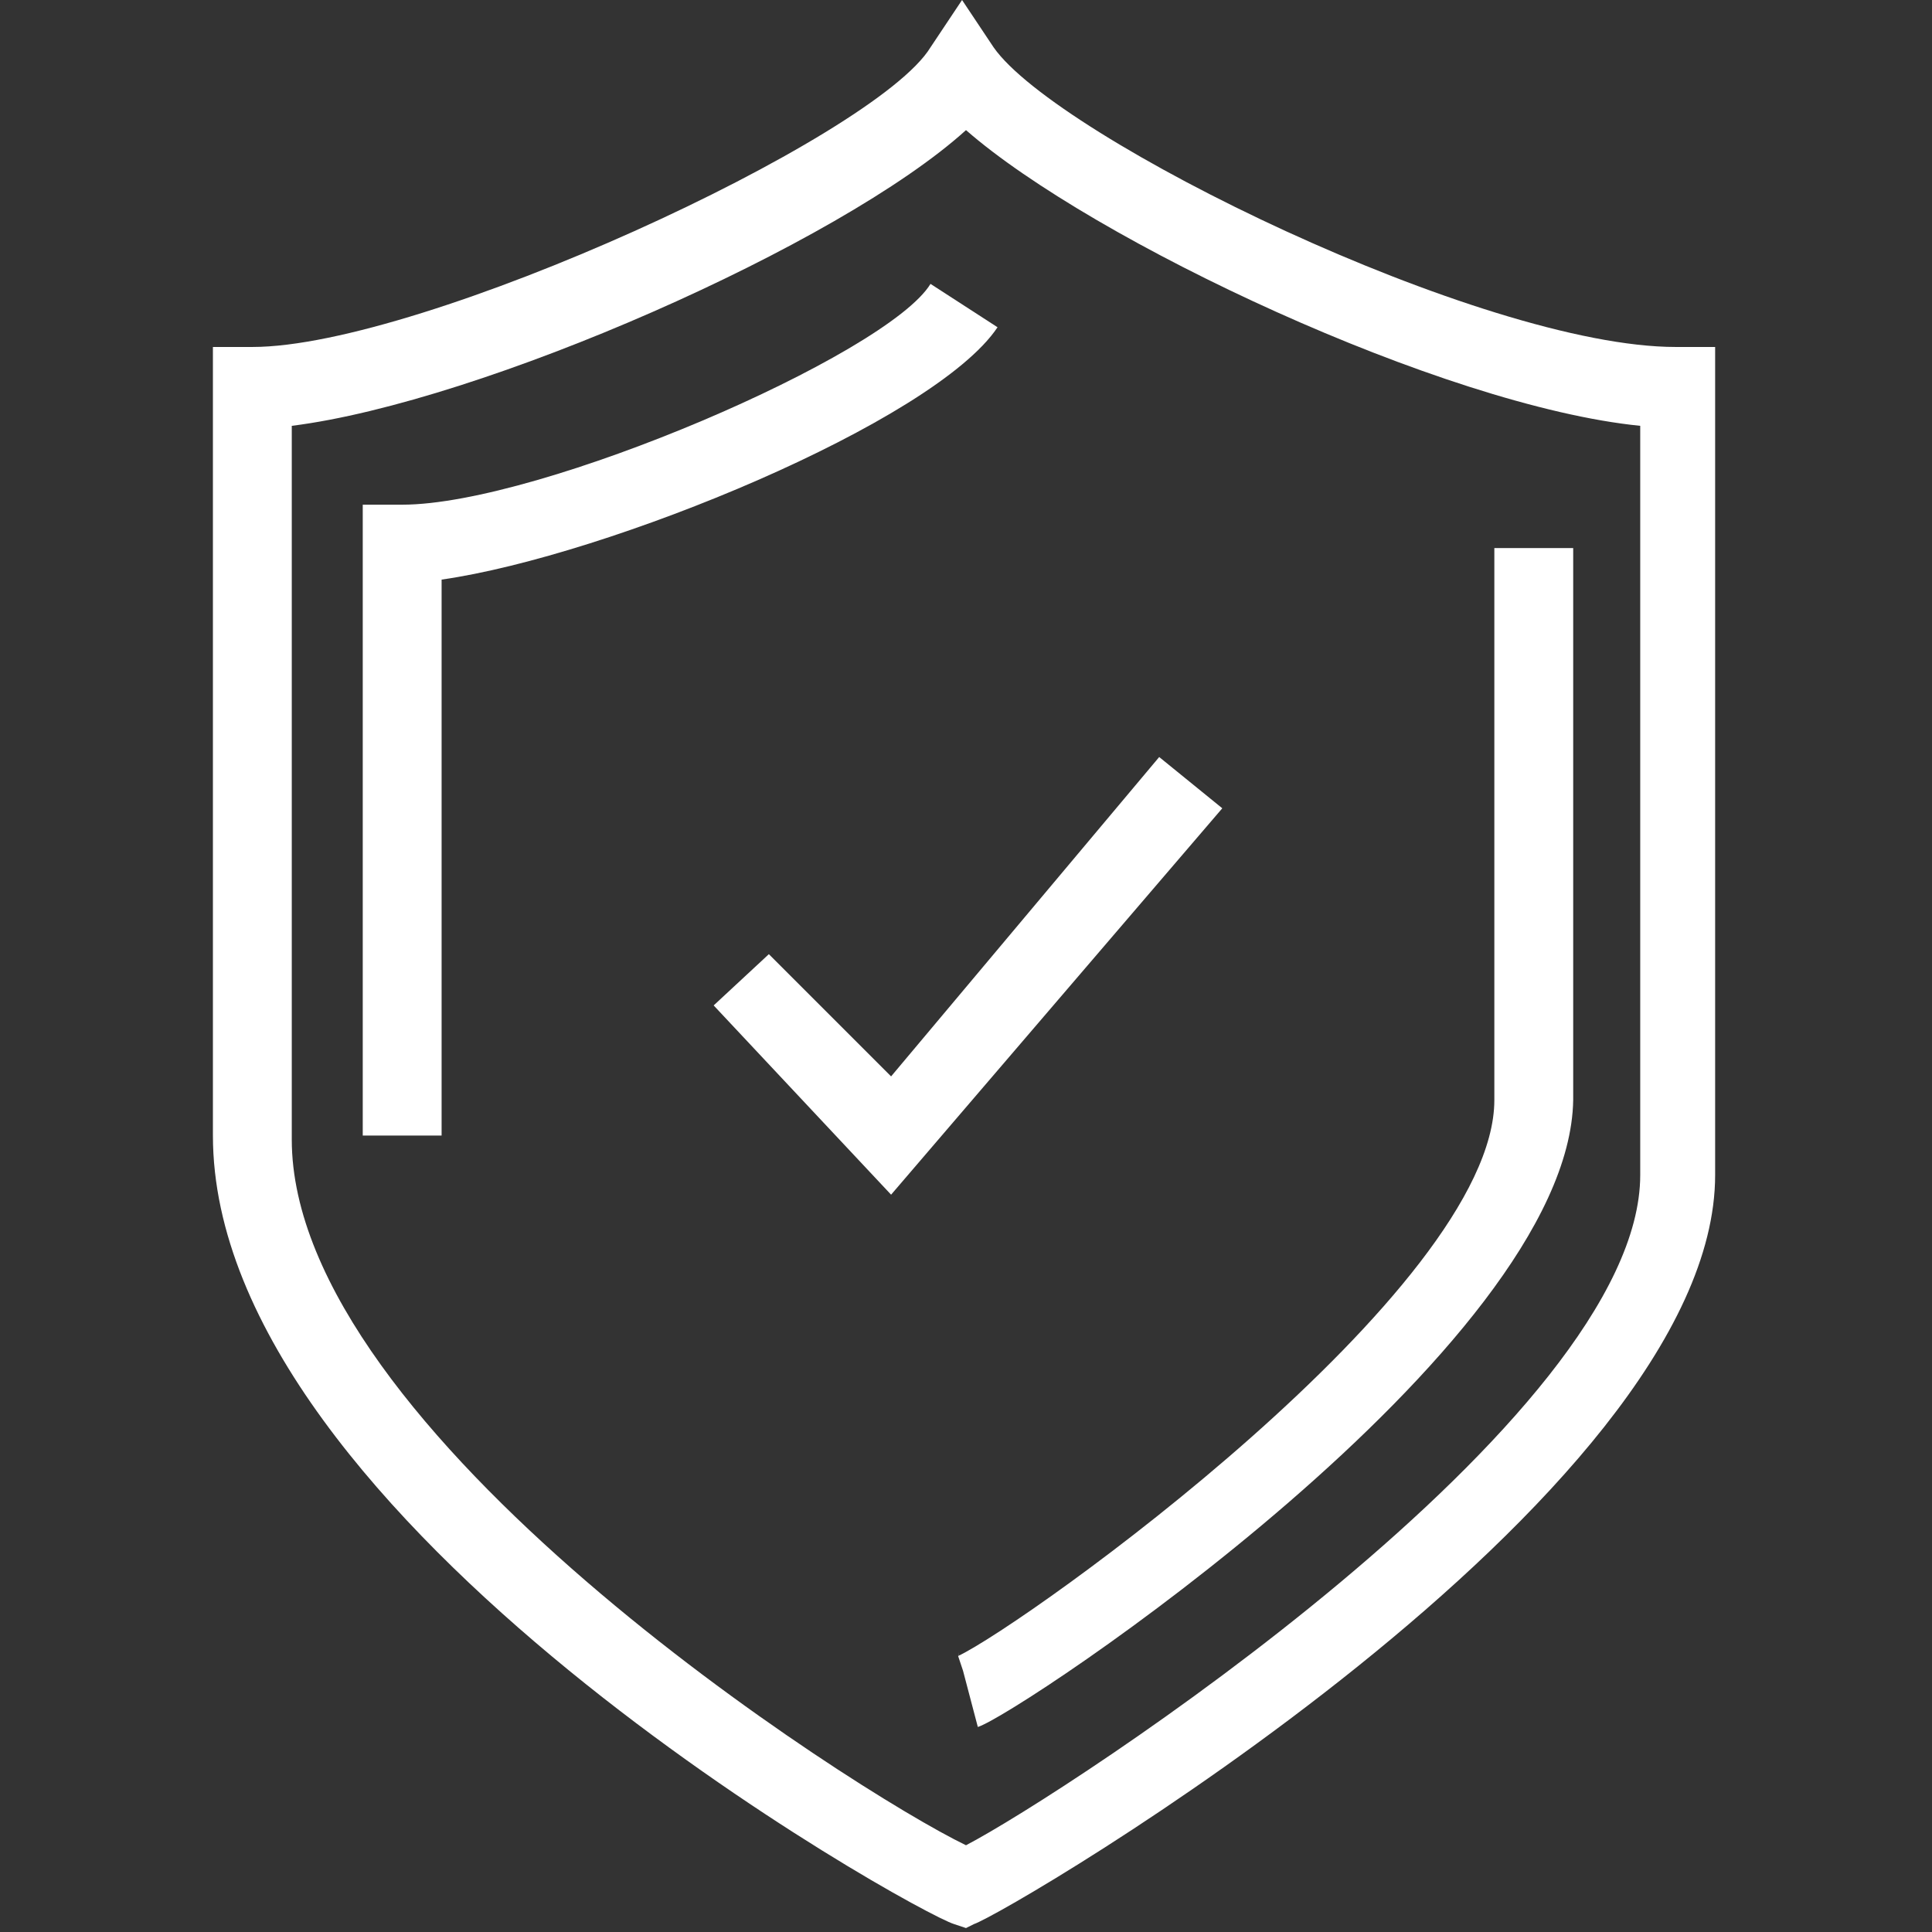 <?xml version="1.0" encoding="utf-8"?>
<!-- Generator: Adobe Illustrator 26.5.0, SVG Export Plug-In . SVG Version: 6.00 Build 0)  -->
<svg version="1.1" id="Layer_1" xmlns="http://www.w3.org/2000/svg" xmlns:xlink="http://www.w3.org/1999/xlink" x="0px" y="0px"
	 viewBox="0 0 49 49" style="enable-background:new 0 0 49 49;" xml:space="preserve">
<rect x="0" y="0" width="49" height="49" fill="#333333" stroke="none"/>
<style type="text/css">
	.st0{fill:#FFFFFF;}
</style>
<path class="st0" d="M24.5,48.9l-0.3-0.1c-1-0.3-18.8-10.2-18.8-20v-20h1c4.3,0,15.8-5.3,17.2-7.6l0.8-1.2l0.8,1.2
	c1.6,2.3,12.4,7.6,17.3,7.6h1v21c0,8.2-17.9,18.7-18.8,19L24.5,48.9z M7.4,10.8v18.1c0,7.4,14.2,16.5,17.1,17.9
	C27,45.5,41.6,36,41.6,29.8V10.8c-5-0.5-13.9-4.7-17.1-7.5C21.3,6.2,12.2,10.2,7.4,10.8z"/>
<path class="st0" d="M24.8,43.8l-0.5-1.9l0.3,1l-0.3-0.9c1.7-0.8,13.6-9.3,13.6-14.1v-14h2v14C39.8,34.2,25.8,43.5,24.8,43.8z"/>
<path class="st0" d="M11.2,28.8h-2v-16h1c3.5,0,12.3-3.8,13.4-5.6l1.7,1.1c-1.6,2.4-9.9,5.8-14.1,6.4V28.8z"/>
<polygon class="st0" points="22.6,30.3 18.1,25.5 19.5,24.2 22.6,27.3 29.4,19.2 31,20.5 "/>
</svg>
